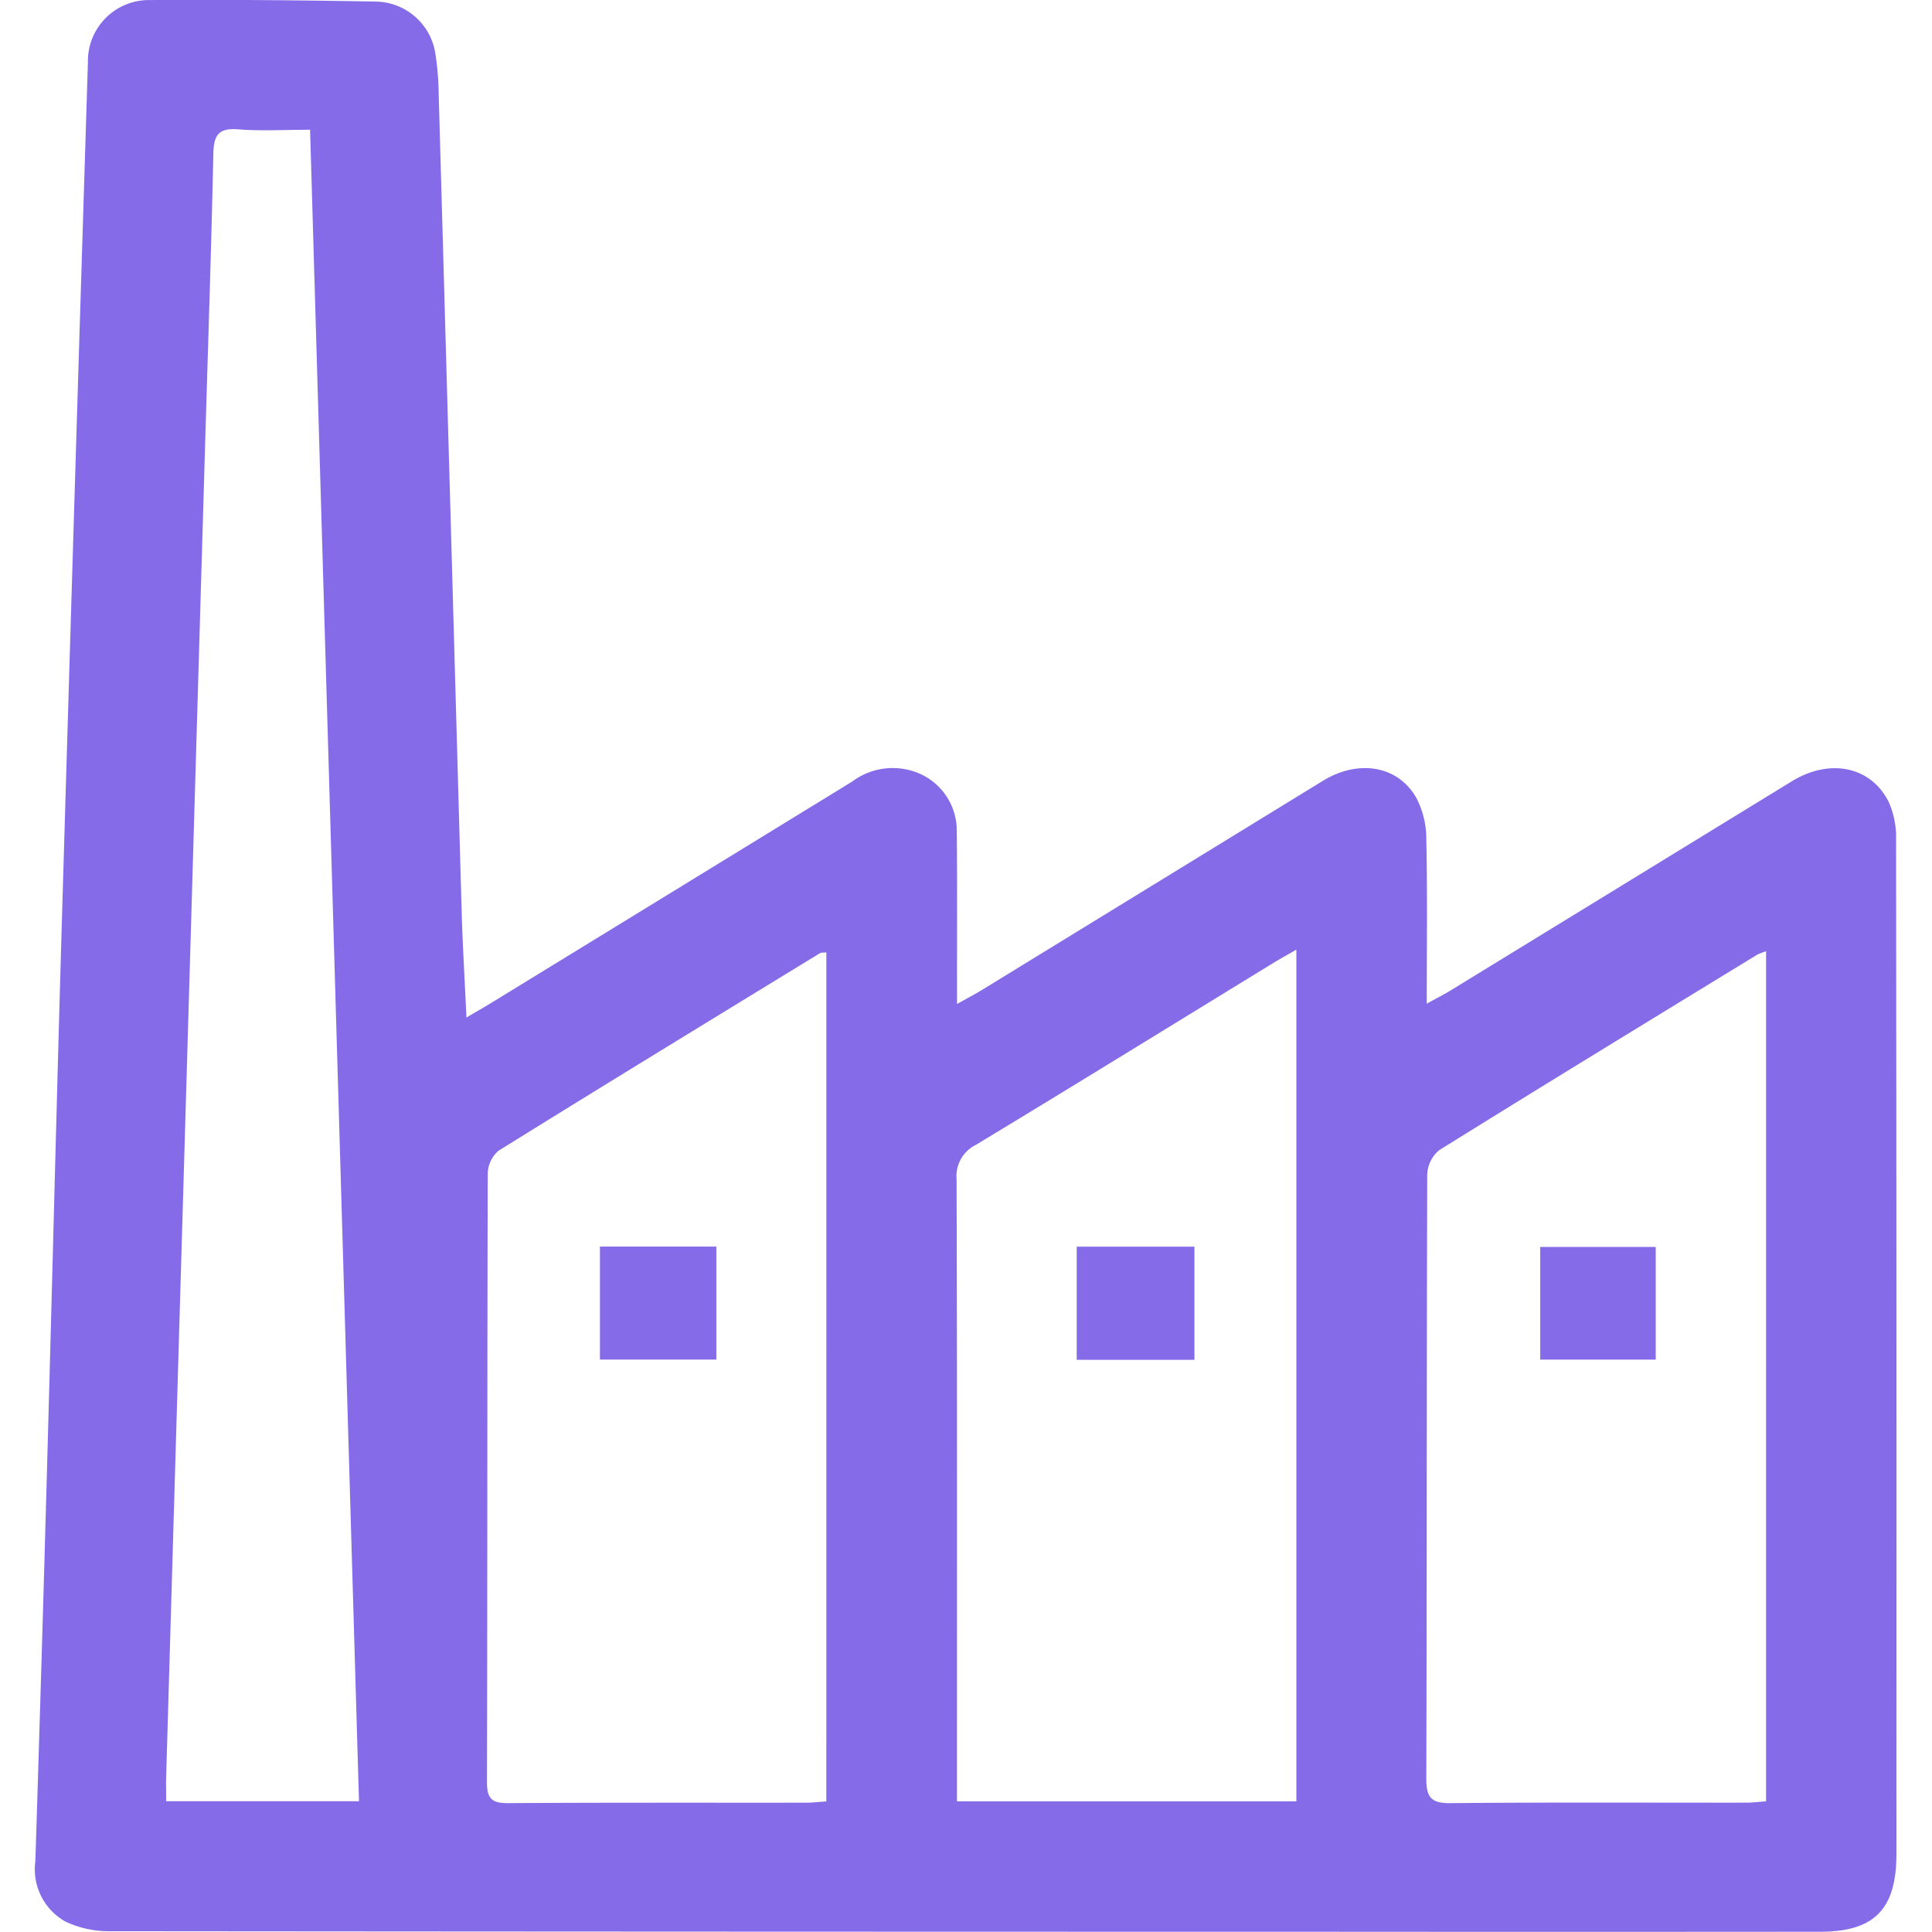 <svg xmlns="http://www.w3.org/2000/svg" width="100.12" height="100.116" viewBox="0 0 122.66 127.319">
  <g id="Group_9861" data-name="Group 9861" transform="translate(-1859.548 -289.614)">
    <path id="Path_3839" data-name="Path 3839" d="M1887.956,356.672c.675-.4,1.157-.672,1.631-.962q11.9-7.293,23.793-14.591a4.446,4.446,0,0,1,3.79-.744,4.1,4.1,0,0,1,3.1,3.973c.035,3.2.015,6.4.017,9.6v1.832c.72-.405,1.2-.656,1.666-.94q11.226-6.884,22.448-13.77c2.333-1.427,4.919-1.006,6.135,1.089a5.812,5.812,0,0,1,.677,2.708c.077,3.525.031,7.053.031,10.891.677-.374,1.159-.616,1.617-.9q11.227-6.878,22.452-13.762c2.5-1.527,5.212-.972,6.379,1.377a5.733,5.733,0,0,1,.479,2.481q.04,30.808.024,61.613c0,1.768.008,3.535,0,5.3-.015,3.576-1.463,5.051-5.021,5.054q-17.266.014-34.531,0-39.045,0-78.091-.035a6.748,6.748,0,0,1-3.007-.626,3.94,3.94,0,0,1-2-3.971q.448-14.032.83-28.065c.321-11.552.6-23.1.941-34.655q.82-27.922,1.694-55.843a4.02,4.02,0,0,1,4.081-4.108c4.965-.034,9.934.009,14.9.1a4.035,4.035,0,0,1,3.928,3.506,18.274,18.274,0,0,1,.207,2.565q.765,27.064,1.521,54.13C1887.715,352.066,1887.844,354.209,1887.956,356.672Zm85.65-4.367a4.613,4.613,0,0,0-.57.216c-7,4.282-14,8.552-20.962,12.886a2.18,2.18,0,0,0-.8,1.609c-.043,13.272-.019,26.543-.061,39.813,0,1.242.317,1.631,1.6,1.617,6.49-.062,12.984-.026,19.476-.032.416,0,.83-.053,1.315-.086Zm-95.955-54.14c-1.713,0-3.238.093-4.747-.028-1.3-.1-1.6.394-1.628,1.608-.134,6.3-.349,12.6-.534,18.9q-.725,24.7-1.446,49.4-.567,19.329-1.129,38.659c-.015.51,0,1.02,0,1.616h12.708C1879.8,371.622,1878.73,335.031,1877.651,298.166Zm34.025,54.217c-.228.02-.336,0-.408.042-7.079,4.33-14.162,8.651-21.208,13.034a2.055,2.055,0,0,0-.7,1.521c-.038,13.371-.018,26.738-.05,40.108,0,1.1.363,1.365,1.405,1.358,6.54-.042,13.082-.022,19.623-.028.417,0,.836-.051,1.335-.085Zm30.974-.184c-.641.37-1.057.6-1.458.841-6.547,4.012-13.083,8.044-19.653,12.019a2.3,2.3,0,0,0-1.282,2.27c.042,13.132.026,26.265.026,39.4v1.6h22.367Z" fill="#866be9" fill-rule="evenodd"/>
    <path id="Path_3840" data-name="Path 3840" d="M1940.628,350.49v7.428h-7.612V350.49Z" transform="translate(25.705 21.299)" fill="#866be9" fill-rule="evenodd"/>
    <path id="Path_3841" data-name="Path 3841" d="M1894.781,350.473v7.447h-7.671v-7.447Z" transform="translate(9.643 21.293)" fill="#866be9" fill-rule="evenodd"/>
    <path id="Path_3842" data-name="Path 3842" d="M1918.146,350.478v7.457h-7.759v-7.457Z" transform="translate(17.787 21.295)" fill="#866be9" fill-rule="evenodd"/>
  </g>
</svg>
